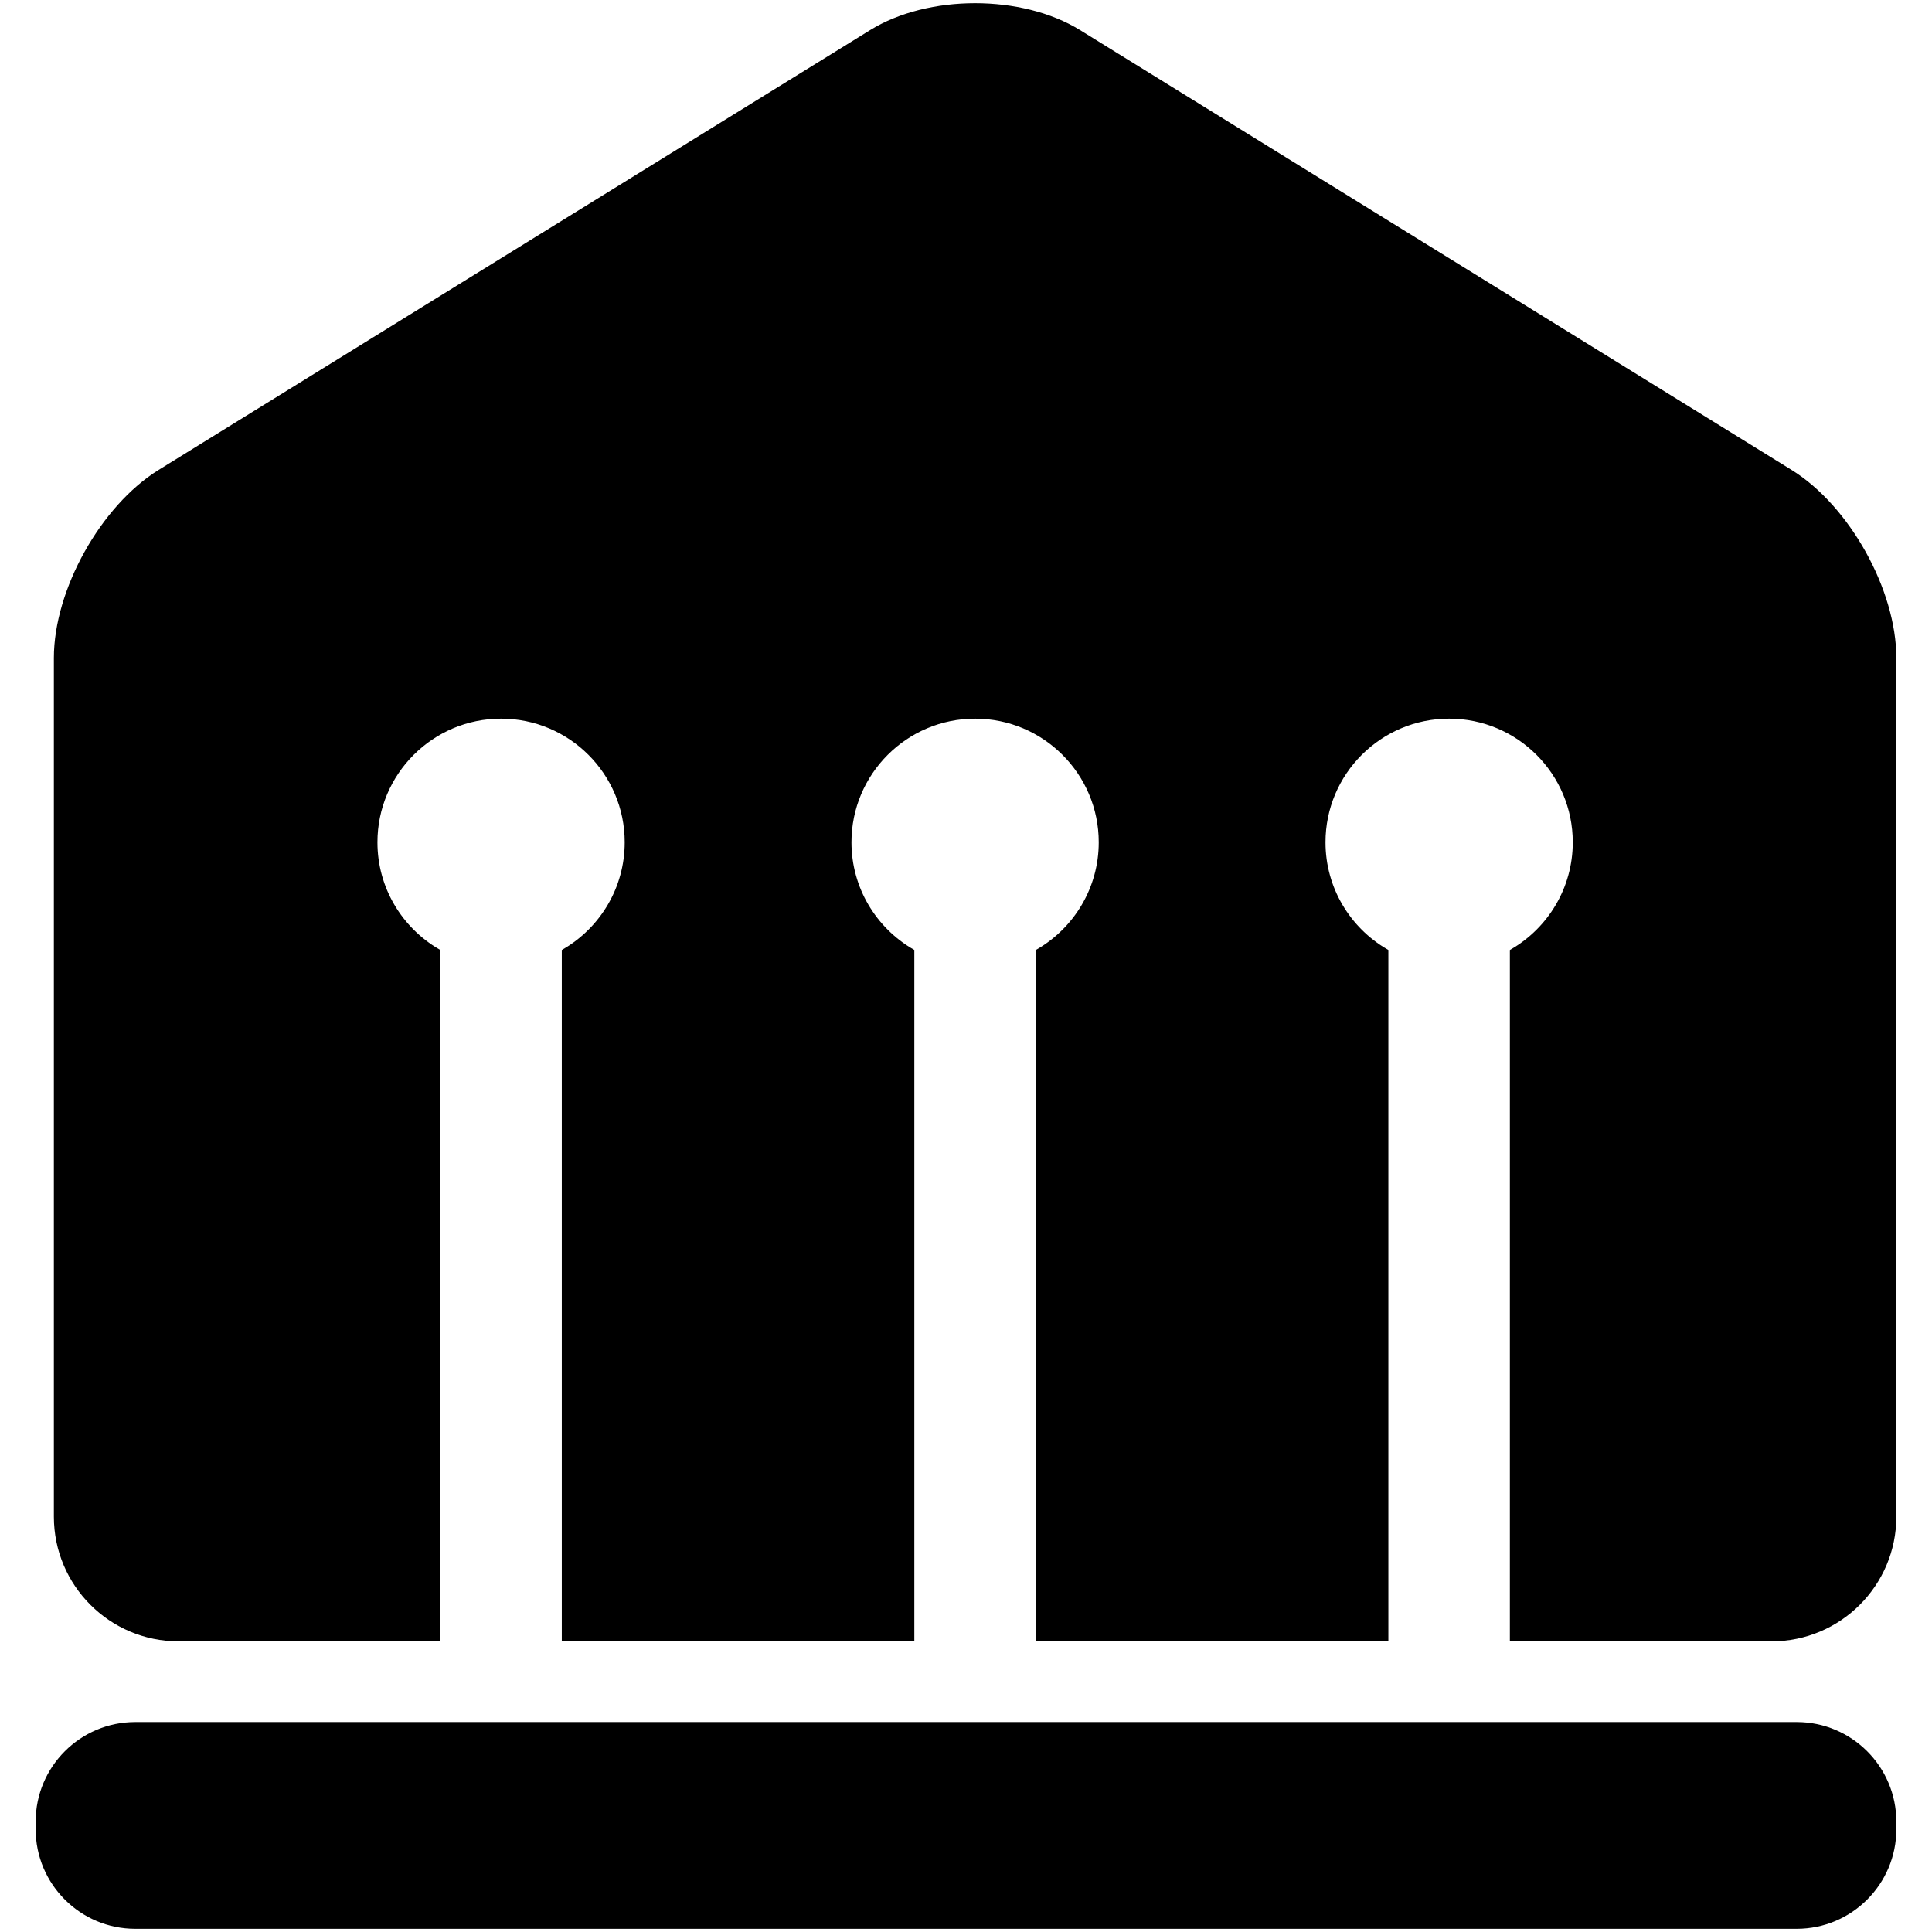 <?xml version="1.0" encoding="UTF-8" standalone="no"?><!-- Generator: Gravit.io --><svg xmlns="http://www.w3.org/2000/svg" xmlns:xlink="http://www.w3.org/1999/xlink" style="isolation:isolate" viewBox="0 0 300 300" width="300pt" height="300pt"><defs><clipPath id="_clipPath_VzXYEbcm5Df7YEWoaCCSJtnusXgdTIRg"><rect width="300" height="300"/></clipPath></defs><g clip-path="url(#_clipPath_VzXYEbcm5Df7YEWoaCCSJtnusXgdTIRg)"><rect width="300" height="300" style="fill:rgb(0,0,0)" fill-opacity="0"/><path d=" M 215.085 254.365 L 161.344 254.365 L 161.344 254.365 L 161.344 147.802 C 167.185 144.383 171.111 138.042 171.111 130.791 C 171.111 119.919 162.285 111.093 151.414 111.093 C 140.542 111.093 131.716 119.919 131.716 130.791 L 131.716 130.791 L 131.716 130.791 L 131.716 130.791 C 131.716 138.039 135.64 144.378 141.477 147.798 L 141.477 254.365 L 87.736 254.365 L 87.736 147.802 L 87.736 147.802 C 93.577 144.383 97.504 138.042 97.504 130.791 C 97.504 119.919 88.678 111.093 77.806 111.093 C 66.935 111.093 58.109 119.919 58.109 130.791 L 58.109 130.791 L 58.109 130.791 L 58.109 130.791 C 58.109 138.039 62.032 144.378 67.869 147.798 L 67.869 254.365 L 27.724 254.365 C 17.315 254.365 8.865 245.914 8.865 235.505 L 8.865 102.165 C 8.865 91.756 16.053 78.862 24.906 73.389 L 135.372 5.101 C 144.226 -0.372 158.602 -0.372 167.455 5.101 L 167.455 5.101 L 167.455 5.101 L 167.455 5.101 L 277.921 73.389 C 286.775 78.862 293.963 91.756 293.963 102.165 L 293.963 235.505 C 293.963 245.914 285.512 254.365 275.103 254.365 L 234.952 254.365 L 234.952 147.802 C 240.792 144.382 244.718 138.041 244.718 130.791 C 244.718 119.919 235.892 111.093 225.021 111.093 C 214.149 111.093 205.323 119.919 205.323 130.791 L 205.323 130.791 L 205.323 130.791 L 205.323 130.791 C 205.323 138.039 209.247 144.379 215.085 147.799 L 215.085 254.365 Z  M 21 267.902 L 279 267.902 C 287.258 267.902 293.963 274.607 293.963 282.865 L 293.963 284.041 C 293.963 292.299 287.258 299.004 279 299.004 L 21 299.004 C 12.742 299.004 6.037 292.299 6.037 284.041 L 6.037 282.865 C 6.037 274.607 12.742 267.902 21 267.902 Z " fill-rule="evenodd" fill="rgb(0,0,0)" vector-effect="non-scaling-stroke" stroke-width="1" stroke="rgb(0,0,0)" stroke-linejoin="miter" stroke-linecap="square" stroke-miterlimit="3"/></g></svg>